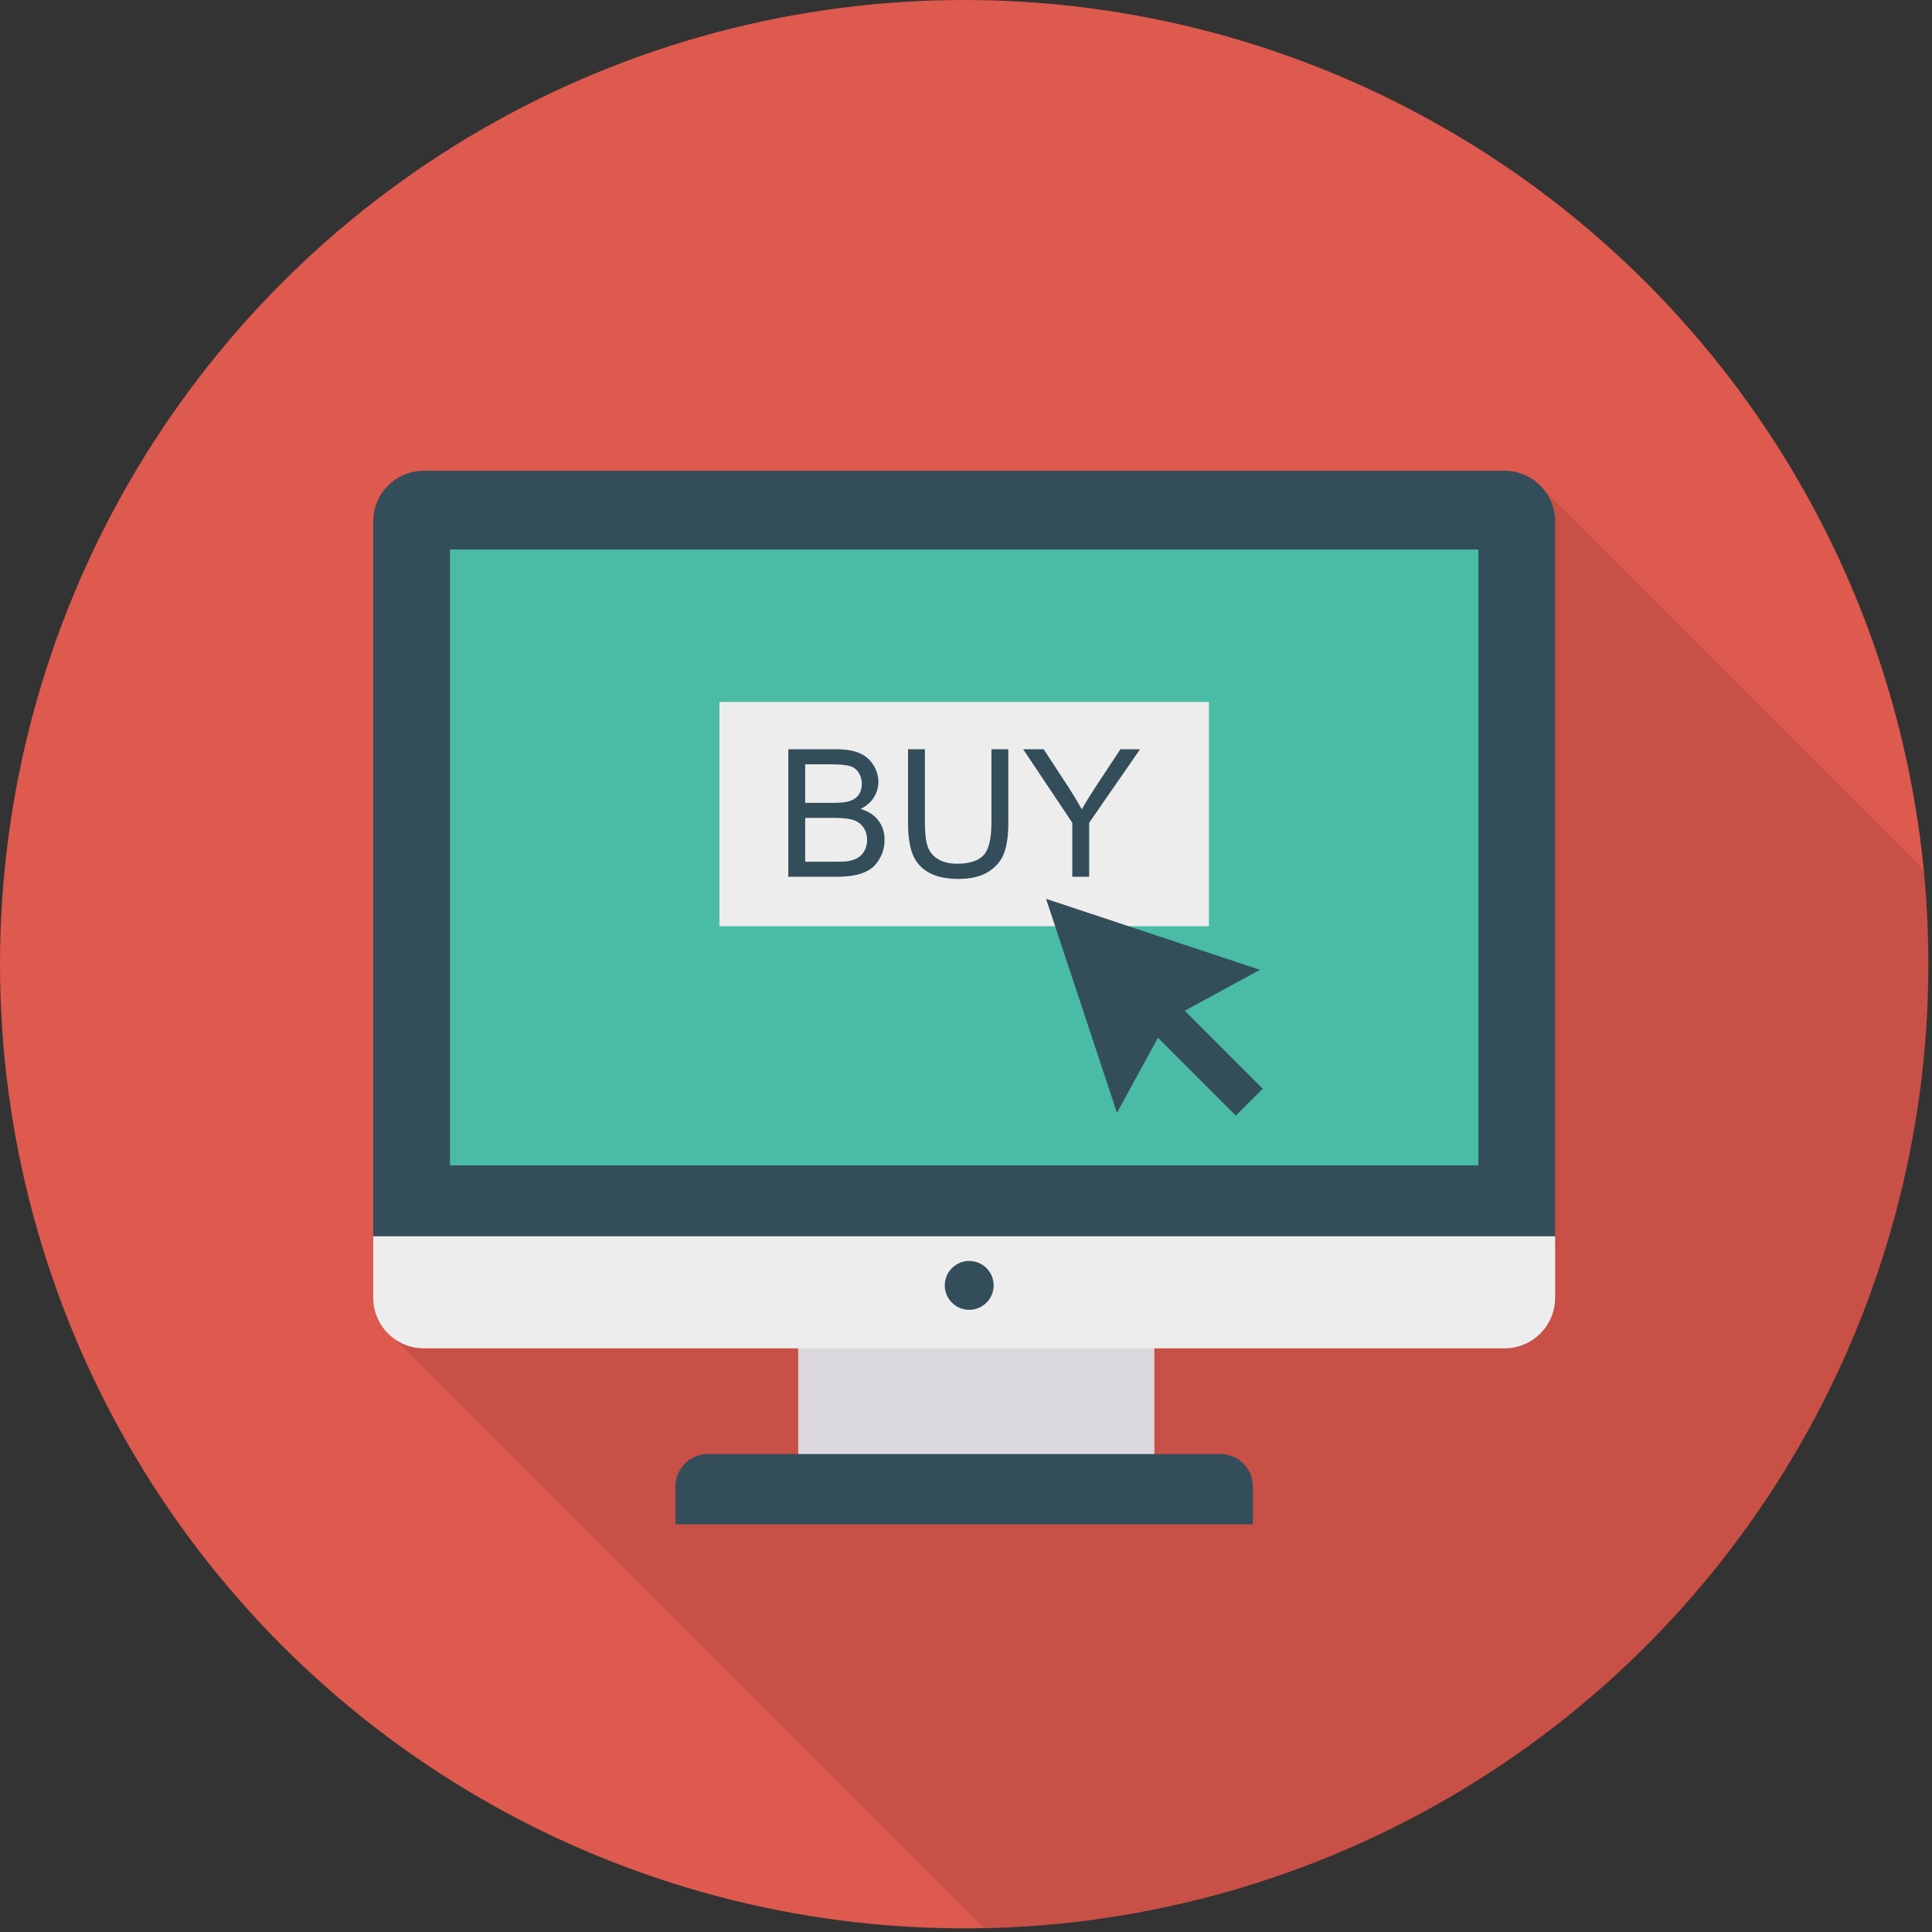 <?xml version="1.0" encoding="UTF-8"?>
<svg width="512px" height="512px" viewBox="0 0 512 512" version="1.1" xmlns="http://www.w3.org/2000/svg" xmlns:xlink="http://www.w3.org/1999/xlink">
    <rect x="0" y="0" width="512" height="512" fill="#333333" stroke="none"/>
    <!-- Generator: Sketch 56.2 (81672) - https://sketch.com -->
    <title>buy 2</title>
    <desc>Created with Sketch.</desc>
    <g id="Page-1" stroke="none" stroke-width="1" fill="none" fill-rule="evenodd">
        <g id="buy" fill-rule="nonzero">
            <circle id="Oval" fill="#DE594E" cx="255.517" cy="255.517" r="255.517"></circle>
            <path d="M409.452,130.138 L409.412,130.178 C406.977,126.904 403.104,124.749 398.712,124.749 L112.334,124.749 C104.908,124.749 98.92,130.777 98.92,138.163 L98.92,343.894 C98.92,346.769 99.838,349.404 101.355,351.559 L101.355,351.599 L101.435,351.679 C102.273,352.877 103.351,353.955 104.589,354.793 L260.671,510.902 C399.401,508.147 511.033,394.906 511.033,255.516 C511.033,247.068 510.598,238.722 509.797,230.484 L409.452,130.138 Z" id="Path" fill="#000000" opacity="0.1"></path>
            <polygon id="Path" fill="#DBD8DD" points="211.529 351.258 305.927 351.258 305.927 389.451 211.529 389.451"></polygon>
            <path d="M398.708,124.762 L112.325,124.762 C104.916,124.762 98.909,130.77 98.909,138.179 L98.909,329.102 L254.242,346.326 L412.124,329.102 L412.124,138.179 C412.124,130.77 406.117,124.762 398.708,124.762 Z" id="Path" fill="#344D5B"></path>
            <path d="M98.909,327.631 L98.909,343.912 C98.909,351.321 104.916,357.327 112.325,357.327 L398.708,357.327 C406.117,357.327 412.124,351.321 412.124,343.912 L412.124,327.631 L98.909,327.631 Z" id="Path" fill="#EDEDED"></path>
            <polygon id="Path" fill="#4ABBA4" points="119.243 145.621 391.79 145.621 391.79 308.838 119.243 308.838"></polygon>
            <path d="M256.85,334.166 C253.275,334.166 250.377,337.065 250.377,340.64 C250.377,344.215 253.275,347.113 256.85,347.113 C260.425,347.113 263.324,344.215 263.324,340.64 C263.324,337.065 260.425,334.166 256.85,334.166 Z" id="Path" fill="#344D5B"></path>
            <path d="M323.429,385.338 L187.604,385.338 C182.855,385.338 179.006,389.188 179.006,393.937 L179.006,403.963 L332.028,403.963 L332.028,393.937 C332.028,389.188 328.178,385.338 323.429,385.338 L323.429,385.338 Z" id="Path" fill="#344D5B"></path>
            <polygon id="Path" fill="#EDEDED" points="190.654 186.031 320.379 186.031 320.379 245.459 190.654 245.459"></polygon>
            <g id="Group" transform="translate(208.699, 197.813)" fill="#344D5B">
                <path d="M0.212,34.535 L0.212,0.753 L12.886,0.753 C15.467,0.753 17.537,1.094 19.096,1.778 C20.655,2.462 21.877,3.514 22.76,4.935 C23.643,6.356 24.085,7.842 24.085,9.394 C24.085,10.838 23.693,12.198 22.91,13.473 C22.126,14.748 20.943,15.777 19.361,16.561 C21.404,17.16 22.975,18.181 24.074,19.625 C25.172,21.069 25.721,22.775 25.721,24.741 C25.721,26.323 25.387,27.794 24.719,29.154 C24.051,30.514 23.225,31.562 22.242,32.299 C21.258,33.037 20.026,33.594 18.543,33.97 C17.061,34.346 15.244,34.535 13.093,34.535 L0.212,34.535 Z M4.682,14.948 L11.987,14.948 C13.969,14.948 15.39,14.817 16.25,14.556 C17.387,14.218 18.243,13.657 18.82,12.874 C19.396,12.09 19.684,11.107 19.684,9.924 C19.684,8.803 19.415,7.816 18.877,6.963 C18.34,6.11 17.571,5.527 16.573,5.212 C15.574,4.897 13.861,4.739 11.434,4.739 L4.682,4.739 L4.682,14.948 L4.682,14.948 Z M4.682,30.548 L13.093,30.548 C14.537,30.548 15.551,30.494 16.135,30.387 C17.164,30.202 18.025,29.895 18.716,29.465 C19.407,29.035 19.976,28.409 20.421,27.587 C20.867,26.765 21.089,25.816 21.089,24.741 C21.089,23.481 20.767,22.387 20.122,21.457 C19.476,20.528 18.581,19.875 17.437,19.499 C16.292,19.122 14.645,18.934 12.494,18.934 L4.682,18.934 L4.682,30.548 Z" id="Shape"></path>
                <path d="M54.042,0.753 L58.512,0.753 L58.512,20.271 C58.512,23.666 58.128,26.362 57.36,28.359 C56.592,30.356 55.206,31.981 53.201,33.233 C51.196,34.485 48.565,35.111 45.308,35.111 C42.144,35.111 39.555,34.565 37.543,33.475 C35.53,32.384 34.094,30.805 33.233,28.739 C32.373,26.673 31.943,23.85 31.943,20.271 L31.943,0.753 L36.413,0.753 L36.413,20.248 C36.413,23.182 36.686,25.344 37.231,26.734 C37.777,28.125 38.714,29.196 40.043,29.949 C41.372,30.702 42.996,31.078 44.917,31.078 C48.204,31.078 50.547,30.333 51.945,28.843 C53.343,27.353 54.042,24.488 54.042,20.248 L54.042,0.753 Z" id="Path"></path>
                <path d="M75.472,34.535 L75.472,20.225 L62.453,0.753 L67.891,0.753 L74.551,10.938 C75.78,12.843 76.924,14.748 77.984,16.653 C78.998,14.886 80.227,12.897 81.671,10.684 L88.216,0.753 L93.423,0.753 L79.943,20.225 L79.943,34.535 L75.472,34.535 Z" id="Path"></path>
                <polygon id="Path" points="125.196 59.196 105.278 70.051 125.94 90.713 118.81 97.844 98.163 77.197 87.309 97.083 68.516 40.387"></polygon>
            </g>
        </g>
    </g>
</svg>